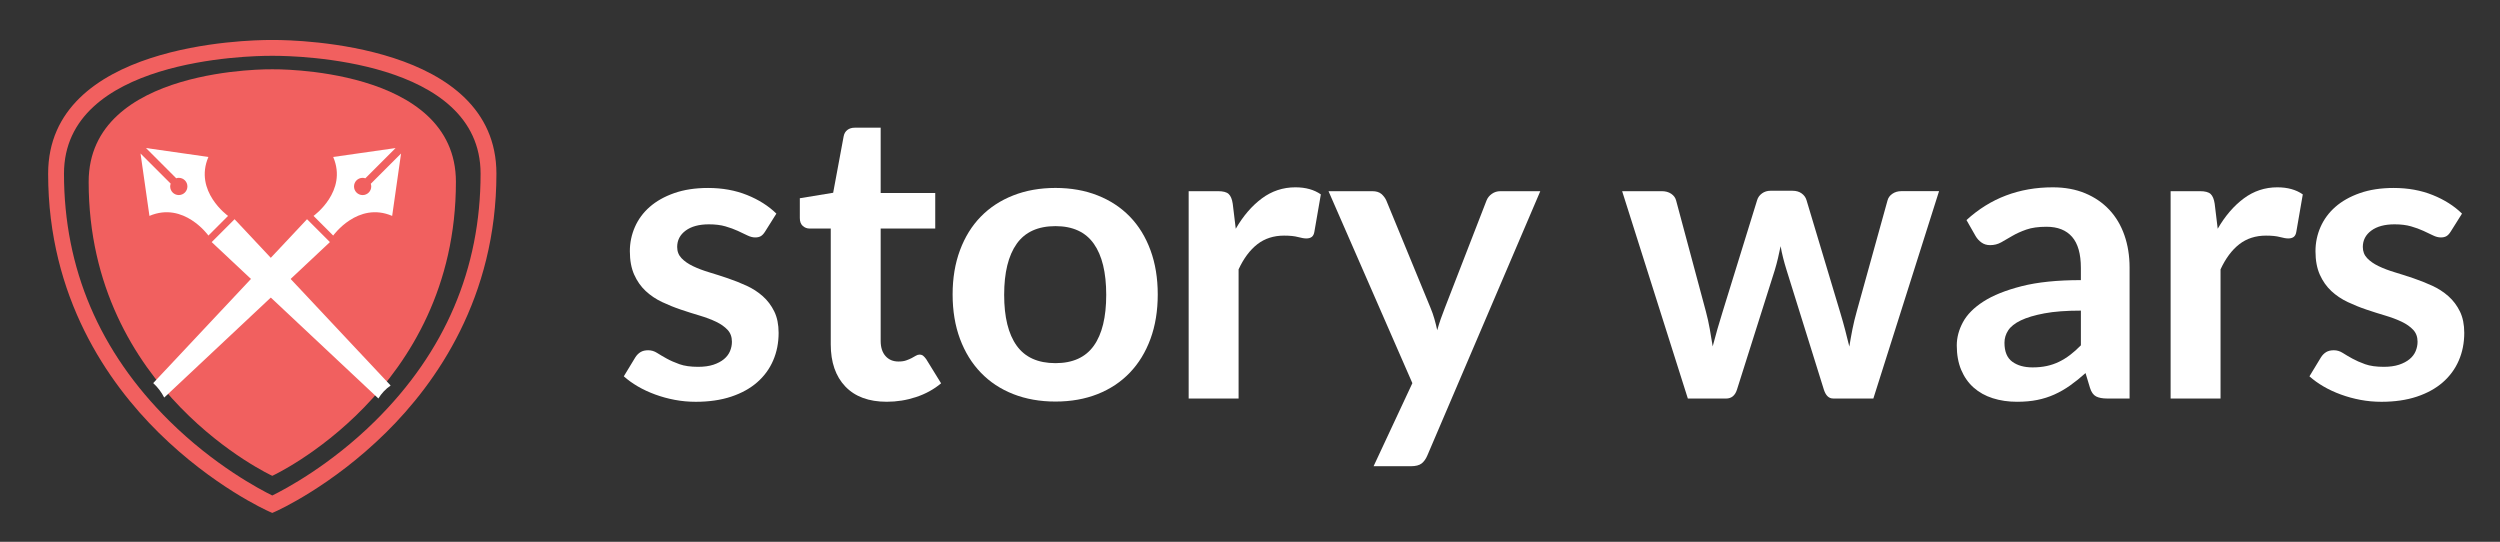 <?xml version="1.0" encoding="utf-8"?>
<!-- Generator: Adobe Illustrator 16.0.4, SVG Export Plug-In . SVG Version: 6.00 Build 0)  -->
<!DOCTYPE svg PUBLIC "-//W3C//DTD SVG 1.1//EN" "http://www.w3.org/Graphics/SVG/1.1/DTD/svg11.dtd">
<svg version="1.1" id="Layer_1" xmlns="http://www.w3.org/2000/svg" xmlns:xlink="http://www.w3.org/1999/xlink" x="0px" y="0px"
	 width="289.075px" height="62.65px" viewBox="0 0 289.075 62.65" enable-background="new 0 0 289.075 62.65" xml:space="preserve">
<rect x="0" y="0" width="289.075" height="62.65" fill="#333333" stroke="none"/>
<g>
	<path fill="#F1605F" d="M31.483,59.31l-0.37-0.165c-0.262-0.116-6.477-2.912-12.772-9.124c-5.827-5.749-12.775-15.609-12.775-29.94
		c0-15.022,23.061-15.458,25.69-15.458L31.5,4.625l0.211-0.002c2.629,0,25.69,0.436,25.69,15.458
		c0,14.331-6.946,24.191-12.773,29.939c-6.297,6.212-12.511,9.008-12.773,9.124L31.483,59.31z M31.257,6.455
		c-2.441,0-23.858,0.382-23.858,13.626c0,10.976,4.099,20.594,12.181,28.59c5.207,5.15,10.481,7.927,11.904,8.623
		c1.423-0.696,6.698-3.473,11.904-8.623c8.083-7.996,12.182-17.614,12.182-28.59c0-13.244-21.417-13.626-23.858-13.626L31.5,6.456
		L31.257,6.455z"/>
</g>
<path fill="#F1605F" d="M52.718,21.03c0,24.226-21.234,33.99-21.234,33.99s-21.232-9.766-21.232-33.99
	c0-13.376,21.232-13.019,21.232-13.019S52.718,7.654,52.718,21.03z"/>
<path fill="#FFFFFF" d="M42.873,21.251c0.032,0.099,0.054,0.198,0.054,0.309c0,0.551-0.446,0.997-0.997,0.997
	c-0.551,0-0.995-0.446-0.995-0.997c0-0.553,0.444-0.996,0.995-0.996c0.111,0,0.215,0.021,0.314,0.055l3.499-3.5l-7.216,1.031
	c1.704,3.977-2.273,6.815-2.273,6.815l2.273,2.273c0,0,2.841-3.977,6.818-2.273l1.029-7.216L42.873,21.251z"/>
<path fill="#FFFFFF" d="M24.098,18.148l-7.216-1.031l3.493,3.496c0.095-0.031,0.194-0.051,0.299-0.051
	c0.55,0,0.996,0.443,0.996,0.996c0,0.551-0.446,0.997-0.996,0.997c-0.55,0-0.996-0.446-0.996-0.997c0-0.113,0.023-0.222,0.059-0.324
	l-3.488-3.485l1.031,7.216c3.979-1.702,6.818,2.273,6.818,2.273l2.272-2.273C26.37,24.965,22.393,22.125,24.098,18.148z"/>
<path fill="#FFFFFF" d="M45.17,44.577L27.124,25.348l-2.646,2.646L43.75,46.076C44.117,45.479,44.6,44.969,45.17,44.577z"/>
<path fill="#FFFFFF" d="M18.988,45.97l19.159-17.977l-2.646-2.646l-17.786,18.95C18.241,44.778,18.67,45.347,18.988,45.97z"/>
<g>
	<path fill="#FFFFFF" d="M88.466,26.779c-0.155,0.249-0.319,0.425-0.49,0.525c-0.172,0.102-0.39,0.151-0.654,0.151
		c-0.28,0-0.581-0.078-0.9-0.233c-0.319-0.155-0.688-0.33-1.109-0.525c-0.421-0.194-0.899-0.37-1.438-0.525
		c-0.537-0.155-1.172-0.233-1.904-0.233c-1.138,0-2.033,0.242-2.688,0.725c-0.654,0.483-0.981,1.114-0.981,1.894
		c0,0.515,0.167,0.945,0.503,1.297c0.335,0.351,0.778,0.659,1.332,0.924c0.553,0.265,1.18,0.502,1.881,0.712
		c0.701,0.211,1.417,0.44,2.149,0.689c0.732,0.25,1.449,0.533,2.15,0.854c0.701,0.32,1.328,0.725,1.881,1.215
		c0.553,0.491,0.997,1.079,1.332,1.766c0.335,0.686,0.502,1.511,0.502,2.477c0,1.153-0.21,2.217-0.631,3.189
		c-0.42,0.975-1.036,1.814-1.846,2.523c-0.811,0.709-1.811,1.262-3.003,1.659c-1.191,0.396-2.559,0.596-4.101,0.596
		c-0.826,0-1.633-0.074-2.419-0.222c-0.787-0.148-1.542-0.354-2.267-0.62c-0.725-0.265-1.395-0.576-2.01-0.935
		c-0.615-0.359-1.156-0.747-1.624-1.168l1.332-2.196c0.171-0.267,0.374-0.468,0.607-0.608c0.233-0.14,0.529-0.21,0.888-0.21
		s0.697,0.103,1.017,0.305c0.319,0.202,0.689,0.421,1.11,0.653c0.421,0.233,0.915,0.452,1.483,0.654
		c0.569,0.203,1.289,0.304,2.162,0.304c0.686,0,1.273-0.082,1.764-0.245c0.491-0.164,0.896-0.378,1.216-0.643
		s0.553-0.572,0.701-0.923c0.147-0.352,0.222-0.713,0.222-1.087c0-0.562-0.168-1.021-0.503-1.379
		c-0.335-0.358-0.778-0.671-1.331-0.936c-0.554-0.265-1.185-0.502-1.894-0.713c-0.709-0.21-1.434-0.439-2.173-0.689
		c-0.74-0.248-1.465-0.541-2.173-0.876c-0.71-0.335-1.341-0.76-1.894-1.272c-0.553-0.515-0.997-1.146-1.332-1.894
		s-0.502-1.65-0.502-2.711c0-0.98,0.194-1.916,0.584-2.805c0.39-0.888,0.962-1.662,1.718-2.324c0.755-0.662,1.697-1.191,2.827-1.59
		c1.13-0.396,2.435-0.596,3.914-0.596c1.651,0,3.155,0.271,4.511,0.817c1.354,0.546,2.484,1.263,3.388,2.149L88.466,26.779z"/>
	<path fill="#FFFFFF" d="M102.534,46.455c-2.072,0-3.669-0.588-4.791-1.765c-1.121-1.176-1.683-2.8-1.683-4.872v-13.39h-2.43
		c-0.313,0-0.581-0.103-0.807-0.305c-0.226-0.202-0.339-0.506-0.339-0.911v-2.29l3.855-0.632l1.216-6.543
		c0.062-0.312,0.206-0.553,0.432-0.724c0.227-0.172,0.511-0.258,0.854-0.258h2.991v7.548h6.31v4.113h-6.31v12.991
		c0,0.748,0.187,1.332,0.561,1.753c0.374,0.422,0.872,0.632,1.495,0.632c0.358,0,0.658-0.043,0.9-0.13
		c0.241-0.085,0.451-0.175,0.631-0.269c0.179-0.093,0.339-0.183,0.479-0.269c0.141-0.085,0.281-0.13,0.421-0.13
		c0.171,0,0.312,0.044,0.421,0.13c0.108,0.086,0.226,0.215,0.351,0.386l1.729,2.804c-0.841,0.701-1.807,1.231-2.897,1.589
		C104.831,46.275,103.702,46.455,102.534,46.455z"/>
	<path fill="#FFFFFF" d="M122.045,21.731c1.792,0,3.416,0.289,4.873,0.865c1.456,0.575,2.698,1.394,3.727,2.452
		c1.029,1.06,1.823,2.354,2.384,3.88s0.841,3.232,0.841,5.117c0,1.9-0.28,3.614-0.841,5.142c-0.561,1.526-1.355,2.827-2.384,3.901
		c-1.029,1.075-2.271,1.901-3.727,2.479c-1.457,0.576-3.081,0.864-4.873,0.864c-1.791,0-3.419-0.288-4.884-0.864
		c-1.464-0.576-2.715-1.402-3.75-2.479c-1.036-1.074-1.839-2.375-2.407-3.901s-0.853-3.24-0.853-5.142
		c0-1.885,0.284-3.591,0.853-5.117c0.568-1.526,1.371-2.819,2.407-3.88c1.035-1.06,2.286-1.877,3.75-2.452
		C118.626,22.021,120.254,21.731,122.045,21.731z M122.045,41.991c1.994,0,3.471-0.669,4.429-2.009s1.438-3.303,1.438-5.889
		c0-2.587-0.479-4.559-1.438-5.912c-0.958-1.355-2.435-2.033-4.429-2.033c-2.025,0-3.521,0.682-4.486,2.044
		c-0.966,1.364-1.448,3.33-1.448,5.901c0,2.569,0.482,4.528,1.448,5.877C118.525,41.318,120.02,41.991,122.045,41.991z"/>
	<path fill="#FFFFFF" d="M137.445,46.081V22.105h3.388c0.591,0,1.005,0.108,1.239,0.327s0.39,0.592,0.468,1.122l0.351,2.896
		c0.856-1.479,1.86-2.647,3.015-3.506c1.152-0.856,2.445-1.285,3.879-1.285c1.185,0,2.165,0.273,2.944,0.818l-0.748,4.323
		c-0.047,0.279-0.147,0.479-0.304,0.596c-0.155,0.117-0.366,0.175-0.631,0.175c-0.233,0-0.553-0.054-0.959-0.163
		c-0.404-0.109-0.941-0.164-1.611-0.164c-1.2,0-2.229,0.331-3.085,0.993c-0.856,0.663-1.581,1.633-2.173,2.909V46.08L137.445,46.081
		L137.445,46.081z"/>
	<path fill="#FFFFFF" d="M165.042,52.671c-0.172,0.405-0.394,0.714-0.666,0.924s-0.688,0.314-1.25,0.314h-4.299l4.485-9.604
		l-9.697-22.199h5.048c0.467,0,0.824,0.108,1.074,0.327c0.249,0.219,0.436,0.468,0.561,0.748l5.119,12.432
		c0.17,0.405,0.317,0.826,0.442,1.262c0.125,0.438,0.233,0.873,0.327,1.31c0.125-0.451,0.261-0.889,0.409-1.31
		c0.147-0.421,0.308-0.849,0.479-1.285l4.813-12.407c0.124-0.312,0.33-0.568,0.619-0.771c0.287-0.202,0.611-0.304,0.97-0.304h4.627
		L165.042,52.671z"/>
	<path fill="#FFFFFF" d="M187.568,22.105h4.58c0.437,0,0.802,0.102,1.099,0.304c0.295,0.203,0.481,0.46,0.561,0.771l3.436,12.806
		c0.188,0.701,0.34,1.387,0.457,2.056c0.115,0.671,0.229,1.341,0.338,2.011c0.172-0.67,0.354-1.34,0.549-2.011
		c0.194-0.669,0.4-1.354,0.619-2.056l3.974-12.854c0.094-0.312,0.28-0.567,0.562-0.771c0.279-0.202,0.606-0.304,0.98-0.304h2.548
		c0.42,0,0.771,0.102,1.051,0.304c0.28,0.203,0.468,0.46,0.562,0.771l3.927,13.087c0.202,0.67,0.385,1.319,0.549,1.95
		c0.163,0.632,0.323,1.267,0.479,1.904c0.107-0.669,0.229-1.34,0.36-2.01c0.134-0.669,0.3-1.362,0.503-2.079l3.553-12.806
		c0.078-0.312,0.265-0.568,0.561-0.771c0.296-0.202,0.639-0.304,1.027-0.304h4.371l-7.596,23.976h-4.65
		c-0.498,0-0.855-0.343-1.074-1.027l-4.322-13.857c-0.141-0.451-0.27-0.907-0.386-1.367c-0.117-0.459-0.215-0.914-0.292-1.366
		c-0.094,0.468-0.195,0.932-0.305,1.391c-0.108,0.46-0.233,0.924-0.373,1.391l-4.37,13.812c-0.22,0.686-0.64,1.027-1.263,1.027
		h-4.416L187.568,22.105z"/>
	<path fill="#FFFFFF" d="M246.245,46.081h-2.595c-0.545,0-0.974-0.082-1.285-0.245c-0.312-0.164-0.545-0.494-0.7-0.992l-0.515-1.706
		c-0.606,0.546-1.203,1.023-1.788,1.438c-0.584,0.412-1.188,0.759-1.811,1.039c-0.623,0.281-1.285,0.491-1.986,0.632
		s-1.48,0.21-2.337,0.21c-1.013,0-1.947-0.137-2.804-0.41c-0.857-0.272-1.594-0.684-2.209-1.229s-1.096-1.229-1.438-2.04
		c-0.343-0.813-0.515-1.759-0.515-2.837c0-0.907,0.237-1.802,0.713-2.687c0.476-0.883,1.267-1.68,2.372-2.391
		c1.105-0.712,2.578-1.302,4.416-1.771c1.839-0.469,4.121-0.702,6.848-0.702v-1.413c0-1.616-0.339-2.813-1.017-3.591
		c-0.679-0.778-1.663-1.166-2.956-1.166c-0.936,0-1.715,0.108-2.337,0.326c-0.623,0.22-1.165,0.465-1.624,0.736
		c-0.46,0.273-0.885,0.519-1.273,0.736c-0.39,0.219-0.818,0.327-1.285,0.327c-0.39,0-0.725-0.103-1.004-0.305
		c-0.281-0.202-0.508-0.452-0.679-0.748l-1.052-1.846c2.757-2.523,6.083-3.786,9.978-3.786c1.402,0,2.652,0.23,3.751,0.689
		c1.1,0.46,2.029,1.099,2.793,1.916s1.344,1.796,1.74,2.934c0.396,1.137,0.596,2.383,0.596,3.738v15.144H246.245z M235.028,42.482
		c0.592,0,1.137-0.054,1.637-0.161c0.498-0.107,0.969-0.269,1.412-0.483c0.444-0.214,0.872-0.479,1.285-0.793
		c0.413-0.313,0.83-0.687,1.251-1.115v-4.014c-1.683,0-3.089,0.105-4.219,0.317c-1.129,0.212-2.037,0.482-2.722,0.812
		c-0.687,0.329-1.174,0.715-1.461,1.153c-0.289,0.439-0.434,0.917-0.434,1.437c0,1.02,0.301,1.748,0.9,2.188
		C233.279,42.263,234.062,42.482,235.028,42.482z"/>
	<path fill="#FFFFFF" d="M250.988,46.081V22.105h3.388c0.593,0,1.006,0.108,1.24,0.327c0.232,0.219,0.389,0.592,0.467,1.122
		l0.351,2.896c0.856-1.479,1.86-2.647,3.015-3.506c1.152-0.856,2.445-1.285,3.879-1.285c1.185,0,2.166,0.273,2.944,0.818
		l-0.748,4.323c-0.047,0.279-0.147,0.479-0.304,0.596c-0.155,0.117-0.366,0.175-0.631,0.175c-0.233,0-0.553-0.054-0.959-0.163
		c-0.404-0.109-0.941-0.164-1.611-0.164c-1.2,0-2.229,0.331-3.085,0.993c-0.856,0.663-1.581,1.633-2.173,2.909V46.08L250.988,46.081
		L250.988,46.081z"/>
	<path fill="#FFFFFF" d="M283.375,26.779c-0.154,0.249-0.318,0.425-0.489,0.525c-0.173,0.102-0.39,0.151-0.654,0.151
		c-0.28,0-0.581-0.078-0.899-0.233c-0.319-0.155-0.688-0.33-1.109-0.525c-0.421-0.194-0.898-0.37-1.438-0.525
		c-0.537-0.155-1.173-0.233-1.904-0.233c-1.139,0-2.033,0.242-2.688,0.725c-0.653,0.483-0.981,1.114-0.981,1.894
		c0,0.515,0.168,0.945,0.504,1.297c0.335,0.351,0.777,0.659,1.332,0.924c0.553,0.265,1.18,0.502,1.881,0.712
		c0.701,0.211,1.417,0.44,2.148,0.689c0.732,0.25,1.449,0.533,2.15,0.854s1.328,0.725,1.881,1.215
		c0.553,0.491,0.997,1.079,1.332,1.766c0.335,0.686,0.502,1.511,0.502,2.477c0,1.153-0.21,2.217-0.631,3.189
		c-0.42,0.975-1.036,1.814-1.846,2.523c-0.812,0.709-1.812,1.262-3.004,1.659c-1.19,0.396-2.559,0.596-4.101,0.596
		c-0.825,0-1.633-0.074-2.419-0.222c-0.787-0.148-1.542-0.354-2.267-0.62c-0.726-0.265-1.396-0.576-2.011-0.935
		c-0.615-0.359-1.155-0.747-1.623-1.168l1.332-2.196c0.17-0.267,0.373-0.468,0.606-0.608c0.233-0.14,0.529-0.21,0.888-0.21
		c0.359,0,0.697,0.103,1.018,0.305c0.318,0.202,0.689,0.421,1.109,0.653c0.422,0.233,0.916,0.452,1.483,0.654
		c0.569,0.203,1.289,0.304,2.162,0.304c0.687,0,1.272-0.082,1.764-0.245c0.491-0.164,0.896-0.378,1.216-0.643
		s0.553-0.572,0.701-0.923c0.147-0.352,0.223-0.713,0.223-1.087c0-0.562-0.168-1.021-0.504-1.379
		c-0.334-0.358-0.777-0.671-1.33-0.936c-0.555-0.265-1.186-0.502-1.895-0.713c-0.709-0.21-1.434-0.439-2.173-0.689
		c-0.74-0.248-1.465-0.541-2.173-0.876c-0.711-0.335-1.342-0.76-1.895-1.272c-0.553-0.515-0.996-1.146-1.332-1.894
		c-0.334-0.747-0.502-1.65-0.502-2.711c0-0.98,0.194-1.916,0.584-2.805c0.391-0.888,0.963-1.662,1.719-2.324
		c0.754-0.662,1.696-1.191,2.826-1.59c1.131-0.396,2.436-0.596,3.914-0.596c1.651,0,3.155,0.271,4.512,0.817
		c1.354,0.546,2.483,1.263,3.388,2.149L283.375,26.779z"/>
</g>
</svg>
